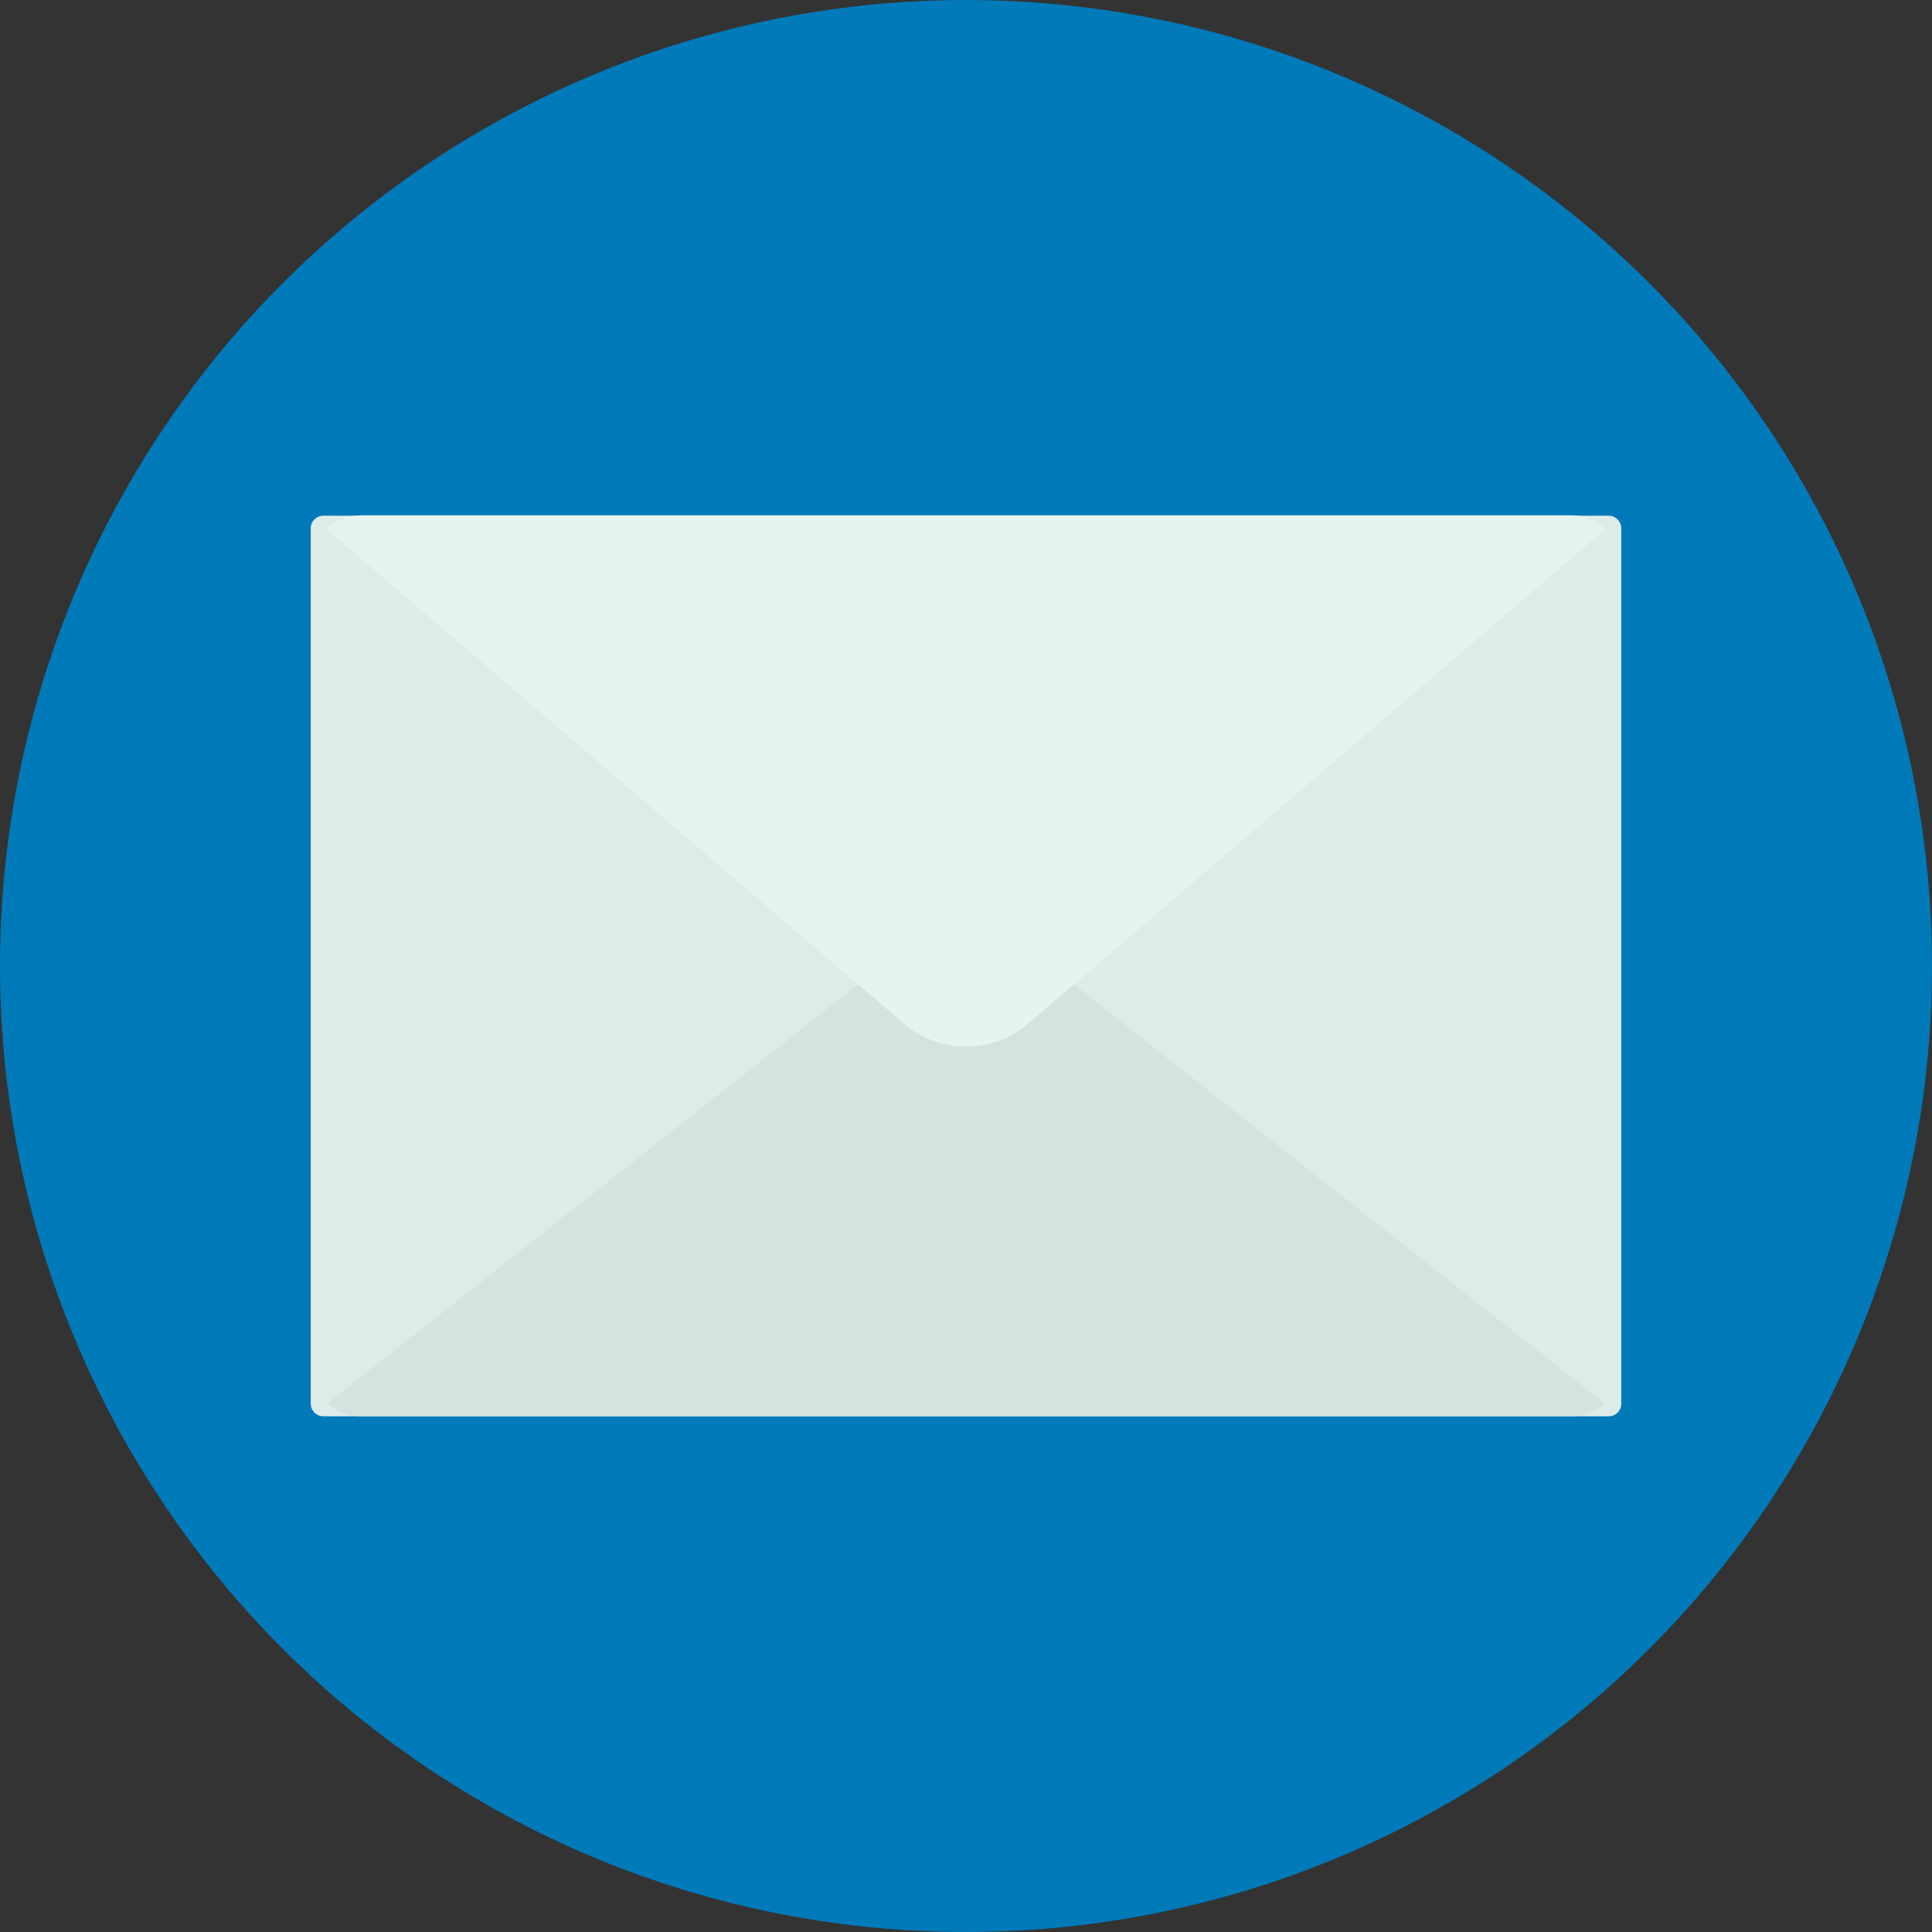 <?xml version="1.0" encoding="iso-8859-1"?>
<!-- Generator: Adobe Illustrator 19.0.0, SVG Export Plug-In . SVG Version: 6.00 Build 0)  -->
<svg version="1.1" id="Layer_1" xmlns="http://www.w3.org/2000/svg" xmlns:xlink="http://www.w3.org/1999/xlink" x="0px" y="0px"
	 viewBox="0 0 508 508" style="enable-background:new 0 0 508 508;" xml:space="preserve">
<rect x="0" y="0" width="508" height="508" fill="#333333" stroke="none"/>
<circle style="fill:#007AB9;" cx="254" cy="254" r="254"/>
<path style="fill:#deece9;" d="M423,372.4H85c-1.8,0-3.3-1.5-3.3-3.3V138.9c0-1.8,1.5-3.3,3.3-3.3h338c1.8,0,3.3,1.5,3.3,3.3v230.2
	C426.3,370.9,424.8,372.4,423,372.4z"/>
<path style="fill:#d4e3e0;" d="M86.1,369c2.3,2.1,5.4,3.4,8.8,3.4h318.2c3.4,0,6.5-1.3,8.8-3.4L254,236.4L86.1,369z"/>
<path style="fill:#E6F4F1;" d="M270.4,269.1l151.7-130c-2.4-2.2-5.5-3.6-9-3.6H94.9c-3.5,0-6.6,1.4-9,3.6l151.7,130
	C247,277.2,261,277.2,270.4,269.1z"/>
<g>
</g>
<g>
</g>
<g>
</g>
<g>
</g>
<g>
</g>
<g>
</g>
<g>
</g>
<g>
</g>
<g>
</g>
<g>
</g>
<g>
</g>
<g>
</g>
<g>
</g>
<g>
</g>
<g>
</g>
</svg>
